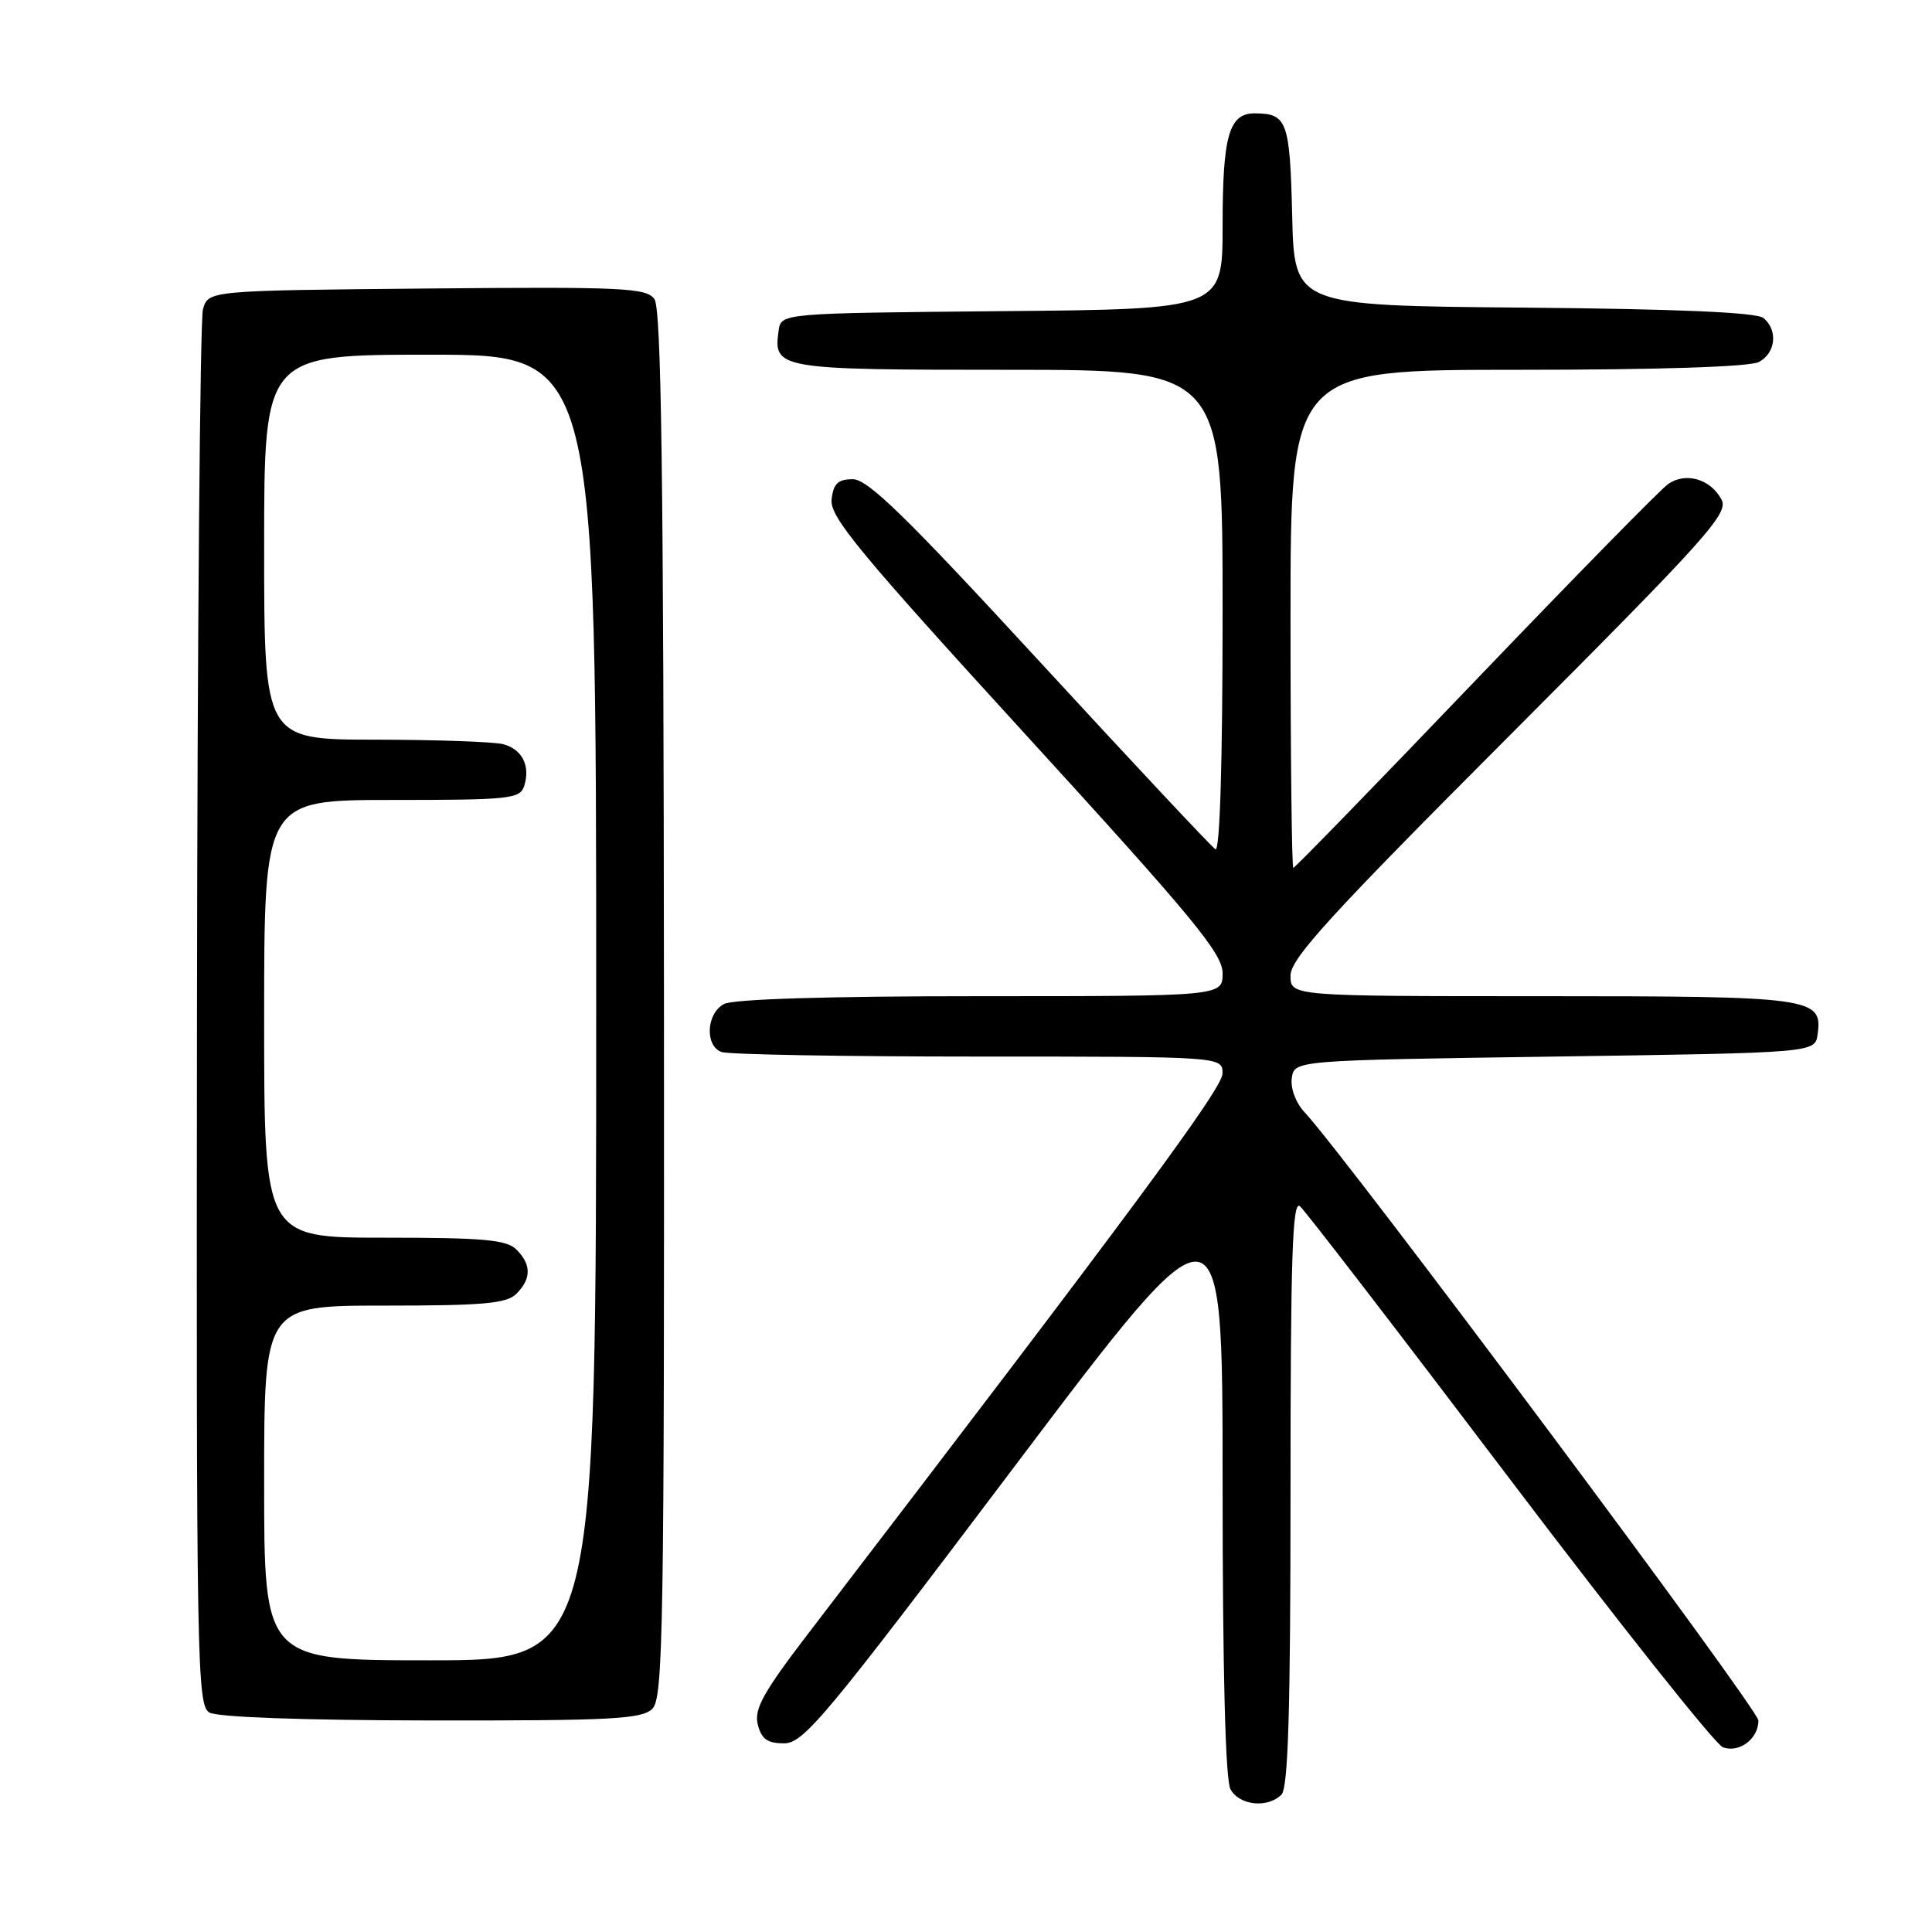<?xml version="1.0" encoding="UTF-8" standalone="no"?>
<!DOCTYPE svg PUBLIC "-//W3C//DTD SVG 1.1//EN" "http://www.w3.org/Graphics/SVG/1.1/DTD/svg11.dtd" >
<svg xmlns="http://www.w3.org/2000/svg" xmlns:xlink="http://www.w3.org/1999/xlink" version="1.1" viewBox="0 0 256 256">
 <g >
 <path fill="currentColor"
d=" M 169.80 237.80 C 170.69 236.91 171.00 226.62 171.00 197.68 C 171.00 166.63 171.25 158.97 172.25 159.83 C 172.94 160.42 185.43 176.65 200.00 195.90 C 214.57 215.14 227.31 231.18 228.30 231.53 C 230.48 232.30 233.00 230.40 233.00 227.98 C 233.00 226.47 178.55 153.49 172.84 147.35 C 171.69 146.11 170.98 144.20 171.17 142.85 C 171.50 140.50 171.50 140.50 206.00 140.00 C 240.50 139.50 240.50 139.50 240.84 137.06 C 241.53 132.18 240.22 132.00 204.31 132.00 C 171.00 132.00 171.00 132.00 171.00 129.27 C 171.00 127.03 176.20 121.33 200.10 97.39 C 226.34 71.09 229.09 68.03 228.10 66.18 C 226.64 63.45 223.34 62.51 221.01 64.16 C 219.97 64.90 208.46 76.64 195.43 90.25 C 182.40 103.86 171.58 115.00 171.37 115.00 C 171.17 115.00 171.00 100.15 171.00 82.00 C 171.00 49.00 171.00 49.00 201.07 49.00 C 219.88 49.00 231.86 48.61 233.07 47.96 C 235.30 46.77 235.61 43.75 233.67 42.14 C 232.77 41.39 222.32 40.94 201.92 40.76 C 171.50 40.50 171.50 40.50 171.22 28.54 C 170.92 16.06 170.55 15.04 166.29 15.02 C 162.85 14.99 162.00 17.96 162.00 29.92 C 162.00 40.97 162.00 40.97 132.75 41.23 C 103.50 41.50 103.50 41.50 103.17 43.81 C 102.45 48.90 103.06 49.00 133.62 49.00 C 162.00 49.00 162.00 49.00 162.00 81.06 C 162.00 101.08 161.64 112.90 161.05 112.53 C 160.53 112.21 150.07 101.04 137.81 87.72 C 120.08 68.46 115.00 63.50 113.01 63.50 C 111.03 63.50 110.43 64.07 110.19 66.18 C 109.93 68.46 113.77 73.12 135.94 97.38 C 158.10 121.63 162.00 126.35 162.00 128.95 C 162.00 132.00 162.00 132.00 129.93 132.00 C 109.74 132.00 97.15 132.38 95.93 133.04 C 93.60 134.28 93.37 138.54 95.58 139.39 C 96.45 139.73 111.75 140.00 129.58 140.00 C 162.00 140.00 162.00 140.00 161.99 142.25 C 161.98 144.24 150.05 160.37 107.25 216.25 C 101.13 224.24 99.90 226.45 100.41 228.50 C 100.90 230.44 101.68 231.00 103.90 231.00 C 106.48 231.00 109.36 227.55 134.38 194.38 C 162.00 157.77 162.00 157.77 162.00 196.45 C 162.00 221.20 162.37 235.83 163.04 237.07 C 164.19 239.23 167.96 239.64 169.80 237.80 Z  M 86.45 226.41 C 87.88 224.98 88.03 215.67 87.98 133.05 C 87.93 62.91 87.63 40.88 86.71 39.62 C 85.62 38.14 82.51 37.99 56.54 38.23 C 27.59 38.50 27.59 38.50 26.89 41.00 C 26.51 42.38 26.15 84.54 26.10 134.70 C 26.01 220.56 26.10 225.96 27.75 226.92 C 28.82 227.54 40.25 227.95 57.18 227.97 C 81.18 228.00 85.07 227.79 86.45 226.41 Z  M 35.00 196.50 C 35.00 173.00 35.00 173.00 50.93 173.00 C 64.08 173.00 67.13 172.73 68.43 171.43 C 70.42 169.43 70.42 167.57 68.43 165.57 C 67.13 164.27 64.08 164.00 50.93 164.00 C 35.00 164.00 35.00 164.00 35.00 135.00 C 35.00 106.00 35.00 106.00 51.93 106.00 C 67.56 106.00 68.91 105.86 69.46 104.14 C 70.30 101.48 69.20 99.29 66.68 98.61 C 65.48 98.29 57.86 98.02 49.75 98.01 C 35.00 98.00 35.00 98.00 35.00 72.50 C 35.00 47.00 35.00 47.00 57.00 47.00 C 79.00 47.00 79.00 47.00 79.00 133.50 C 79.00 220.00 79.00 220.00 57.00 220.00 C 35.00 220.00 35.00 220.00 35.00 196.50 Z "/>
</g>
</svg>